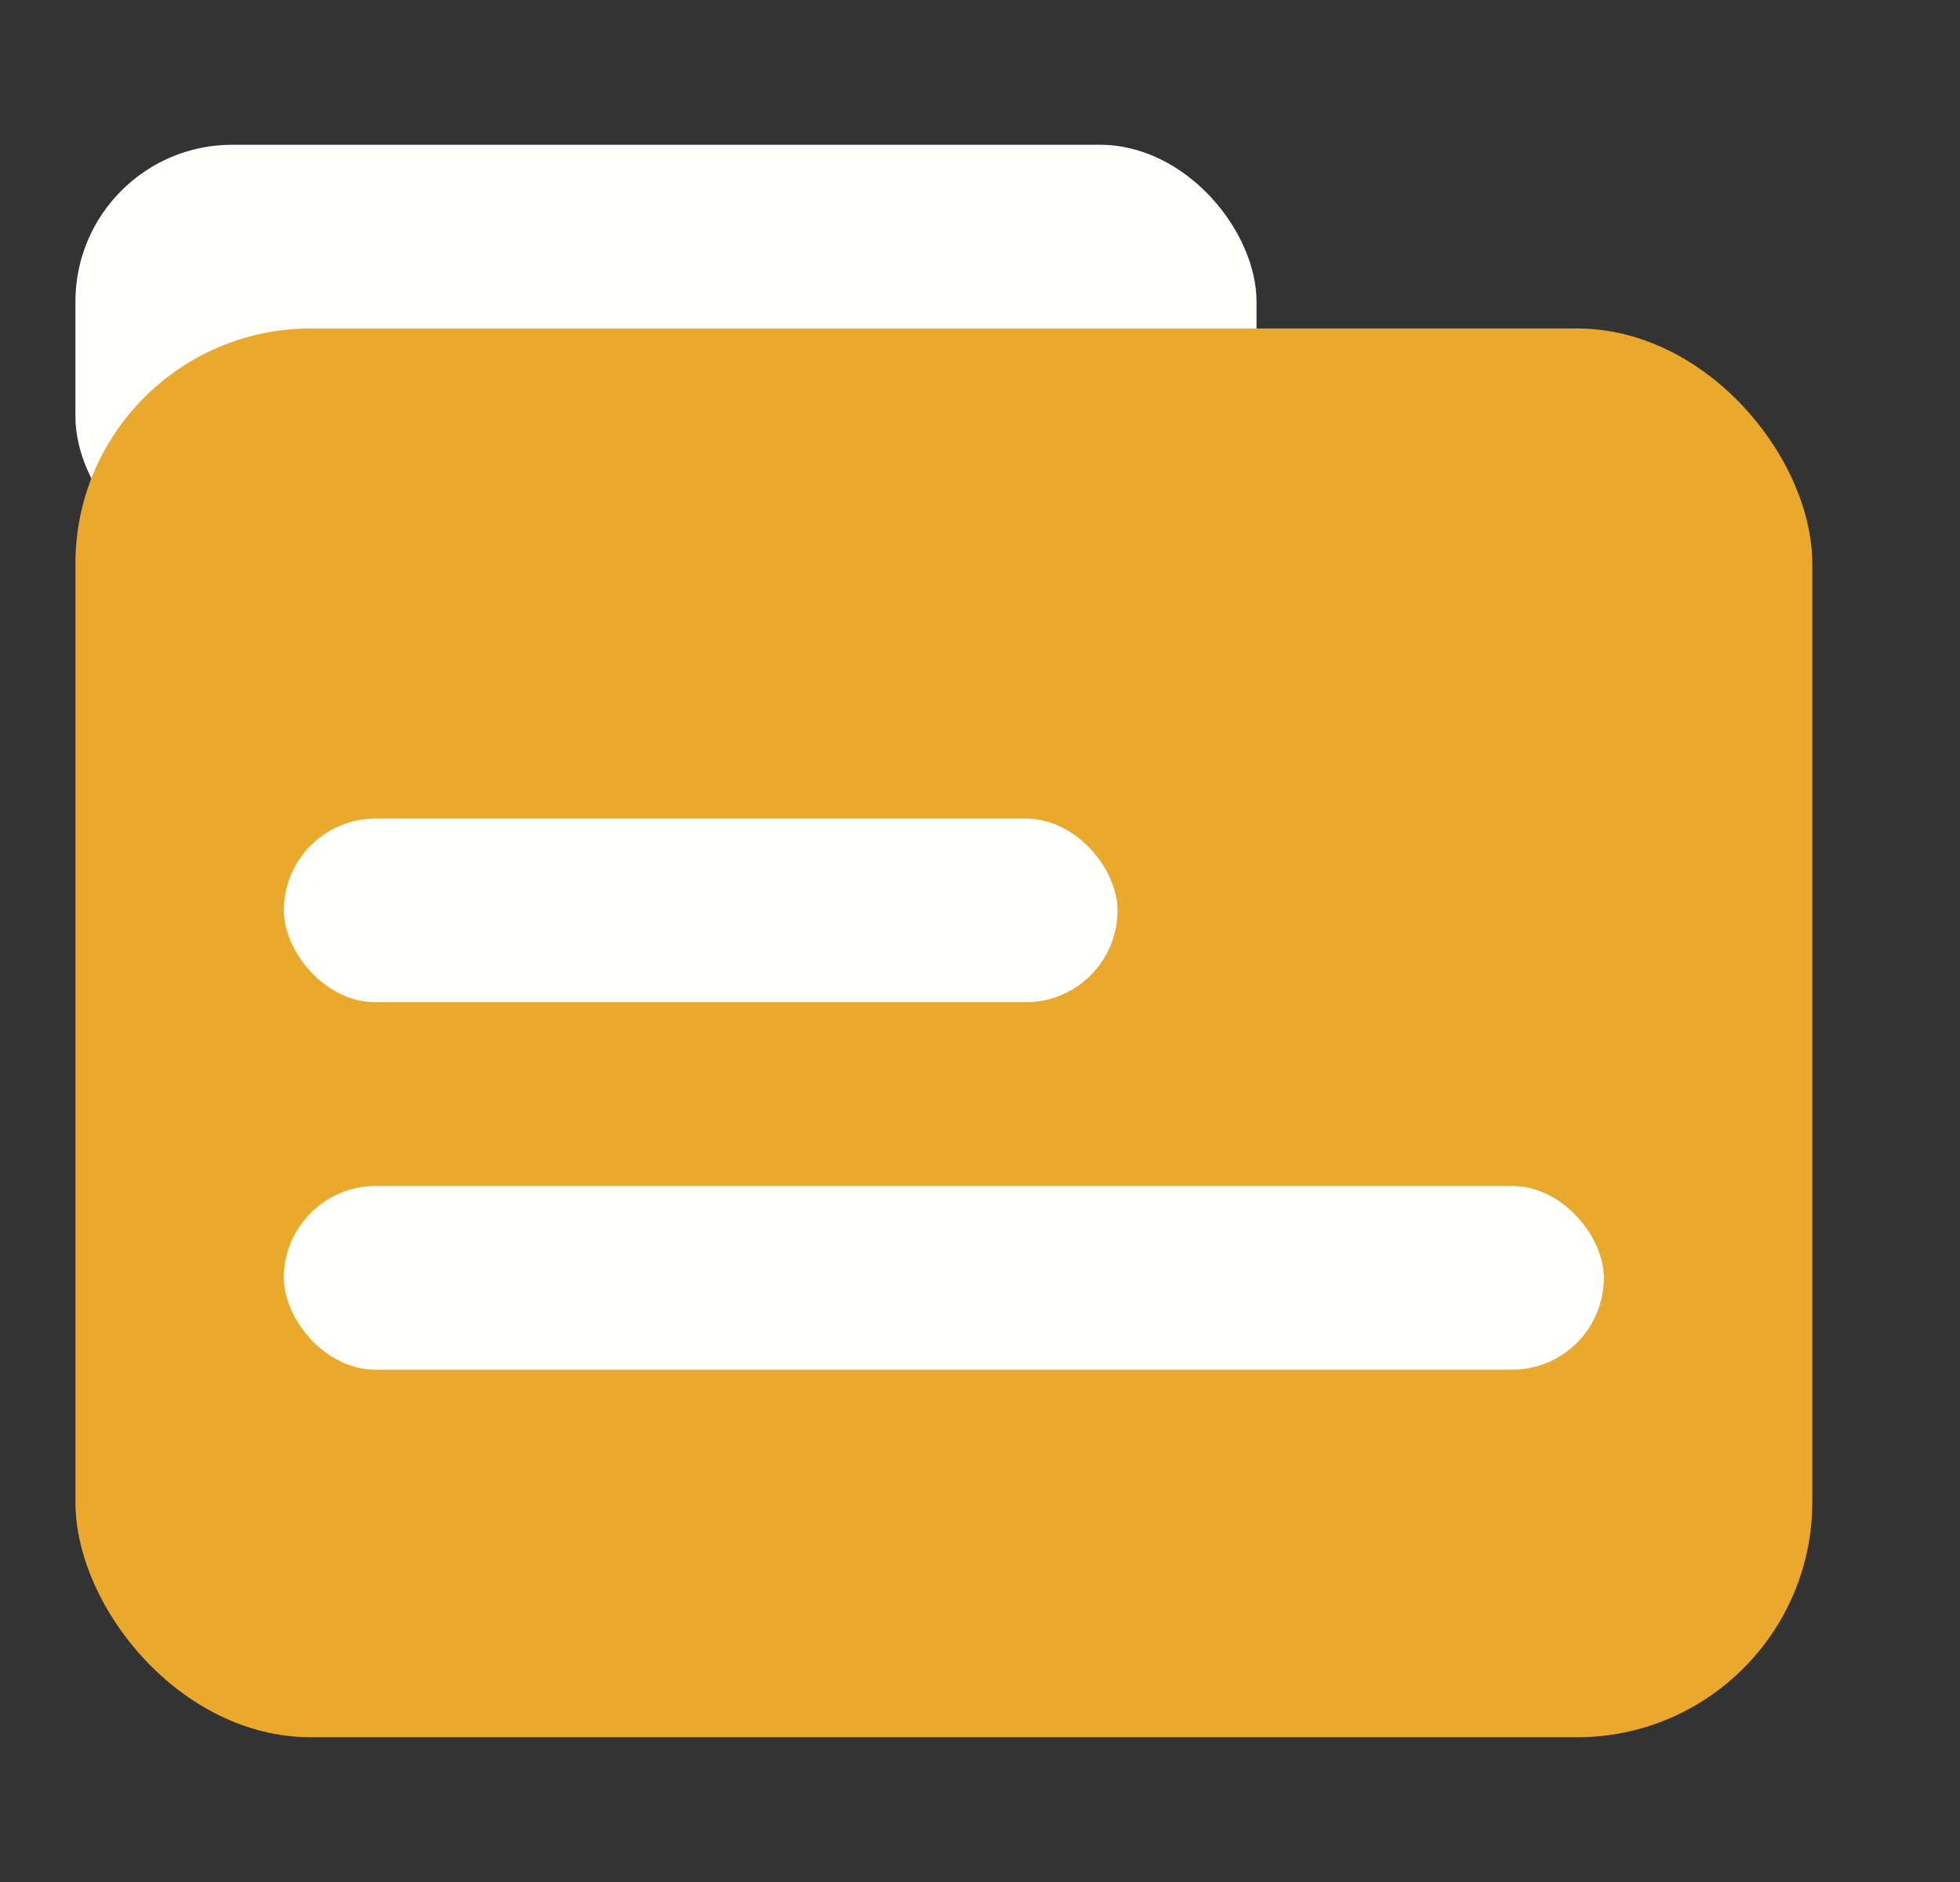 <svg width="25" height="24" viewBox="0 0 25 24" fill="none" xmlns="http://www.w3.org/2000/svg">
<rect x="0" y="0" width="25" height="24" fill="#333333" stroke="none"/>
<rect x="0.962" y="1.846" width="15.065" height="5.467" rx="2" fill="#FFFFFD"/>
<rect x="0.962" y="4.189" width="22.154" height="17.965" rx="3" fill="#EAA92A"/>
<rect x="3.62" y="15.124" width="16.837" height="2.343" rx="1.172" fill="#FFFFFD"/>
<rect x="3.62" y="10.438" width="10.634" height="2.343" rx="1.172" fill="#FFFFFD"/>
</svg>
